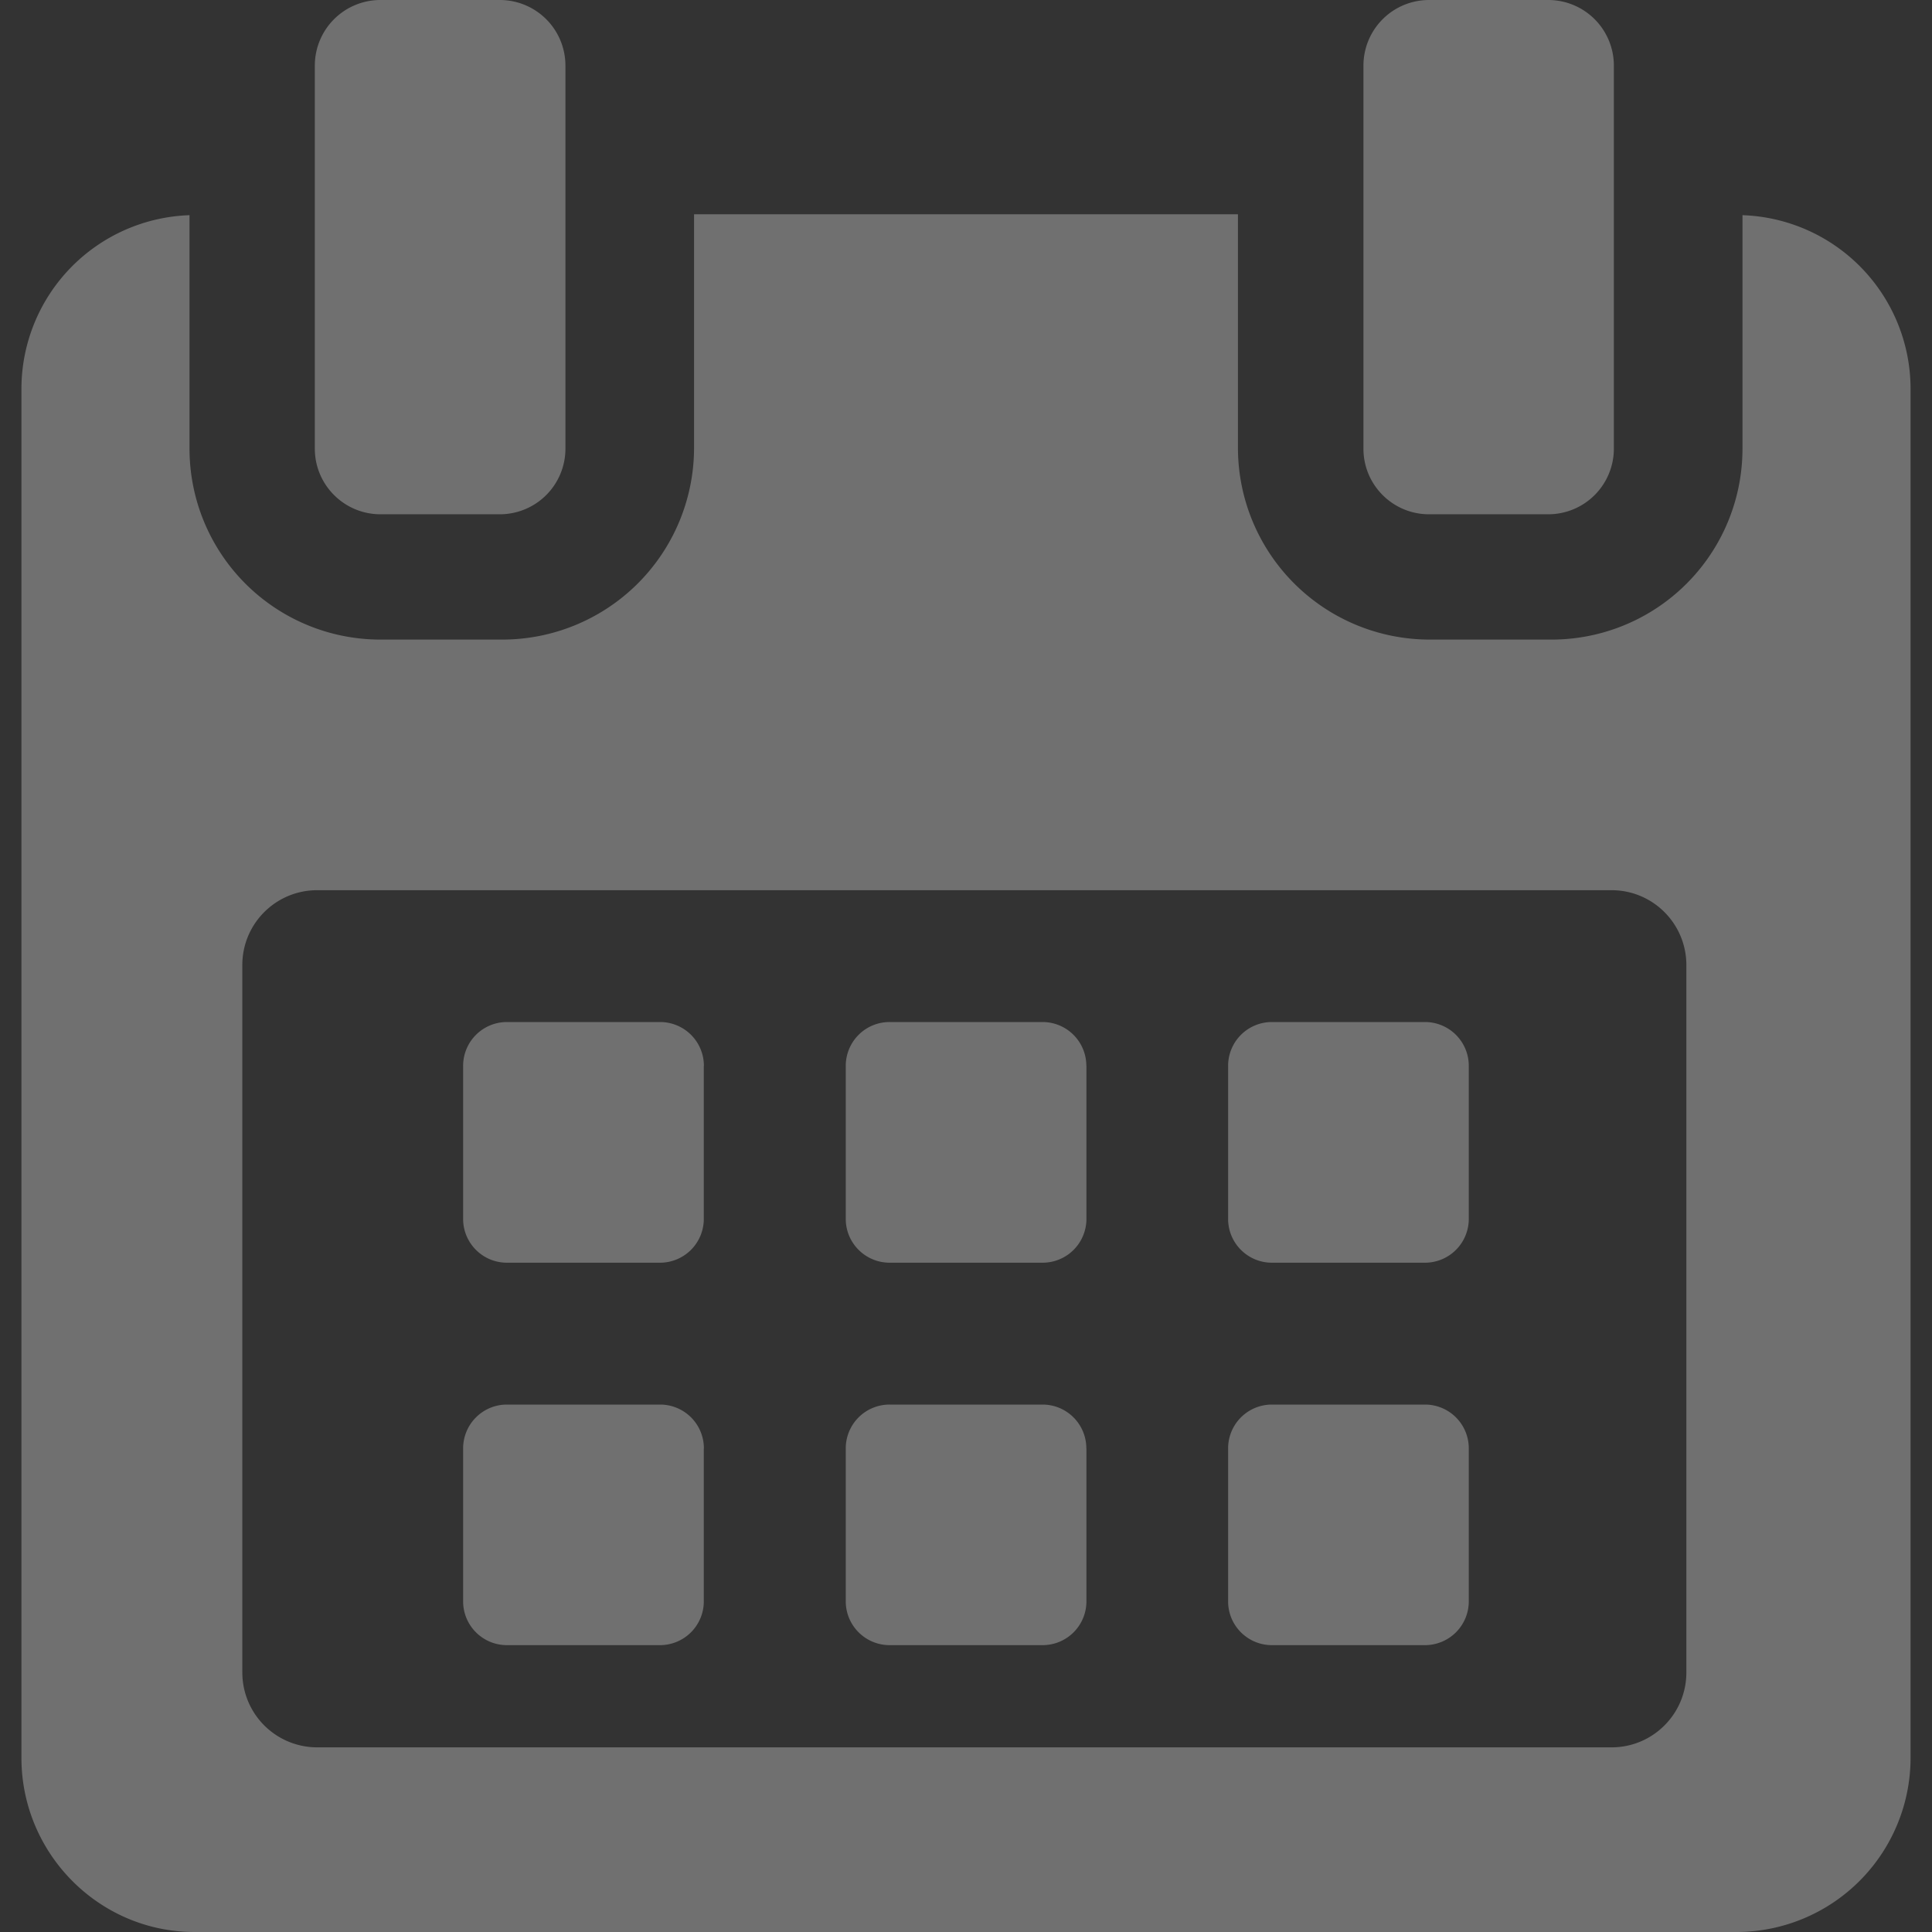 <svg width="21" height="21" fill="none" xmlns="http://www.w3.org/2000/svg"><rect width="100%" height="100%" fill="#333333" stroke="none"/><g clip-path="url(#clip0)" fill="#fff" fill-opacity=".3"><path d="M7.651 11.586a.476.476 0 0 0-.476-.477H5.51a.476.476 0 0 0-.476.477v1.663c0 .263.213.476.476.476h1.664a.476.476 0 0 0 .476-.476v-1.663zM11.808 11.586a.476.476 0 0 0-.476-.477H9.67a.476.476 0 0 0-.477.477v1.663c0 .263.214.476.477.476h1.663a.476.476 0 0 0 .476-.476v-1.663zM15.965 11.586a.476.476 0 0 0-.476-.477h-1.664a.476.476 0 0 0-.476.477v1.663c0 .263.213.476.476.476h1.664a.476.476 0 0 0 .476-.476v-1.663zM7.651 15.743a.476.476 0 0 0-.476-.476H5.51a.476.476 0 0 0-.476.476v1.663c0 .263.213.476.476.476h1.664a.476.476 0 0 0 .476-.476v-1.663zM11.808 15.743a.476.476 0 0 0-.476-.476H9.67a.476.476 0 0 0-.477.476v1.663c0 .263.214.476.477.476h1.663a.476.476 0 0 0 .476-.476v-1.663zM15.965 15.743a.476.476 0 0 0-.476-.476h-1.664a.476.476 0 0 0-.476.476v1.663c0 .263.213.476.476.476h1.664a.476.476 0 0 0 .476-.476v-1.663z"/><path d="M18.94 2.338v2.54a2.075 2.075 0 0 1-2.08 2.074h-1.312a2.085 2.085 0 0 1-2.092-2.073v-2.55H7.544v2.55a2.085 2.085 0 0 1-2.092 2.073H4.14a2.075 2.075 0 0 1-2.08-2.073v-2.54a1.89 1.89 0 0 0-1.827 1.88v14.888c0 1.04.843 1.893 1.882 1.893h16.77a1.894 1.894 0 0 0 1.882-1.893V4.219a1.89 1.89 0 0 0-1.827-1.88zm-.61 15.841c0 .45-.364.814-.813.814H3.447a.814.814 0 0 1-.813-.814v-7.69c0-.449.364-.813.814-.813h14.069c.449 0 .813.364.813.814v7.69z"/><path d="M4.136 5.59h1.297a.713.713 0 0 0 .713-.713V.713A.713.713 0 0 0 5.433 0H4.136a.713.713 0 0 0-.714.713v4.164c0 .394.32.713.714.713zM15.532 5.59h1.297a.713.713 0 0 0 .713-.713V.713A.713.713 0 0 0 16.83 0h-1.297a.713.713 0 0 0-.713.713v4.164c0 .394.319.713.713.713z"/></g><defs><clipPath id="clip0"><path fill="#fff" d="M0 0h21v21H0z"/></clipPath></defs></svg>